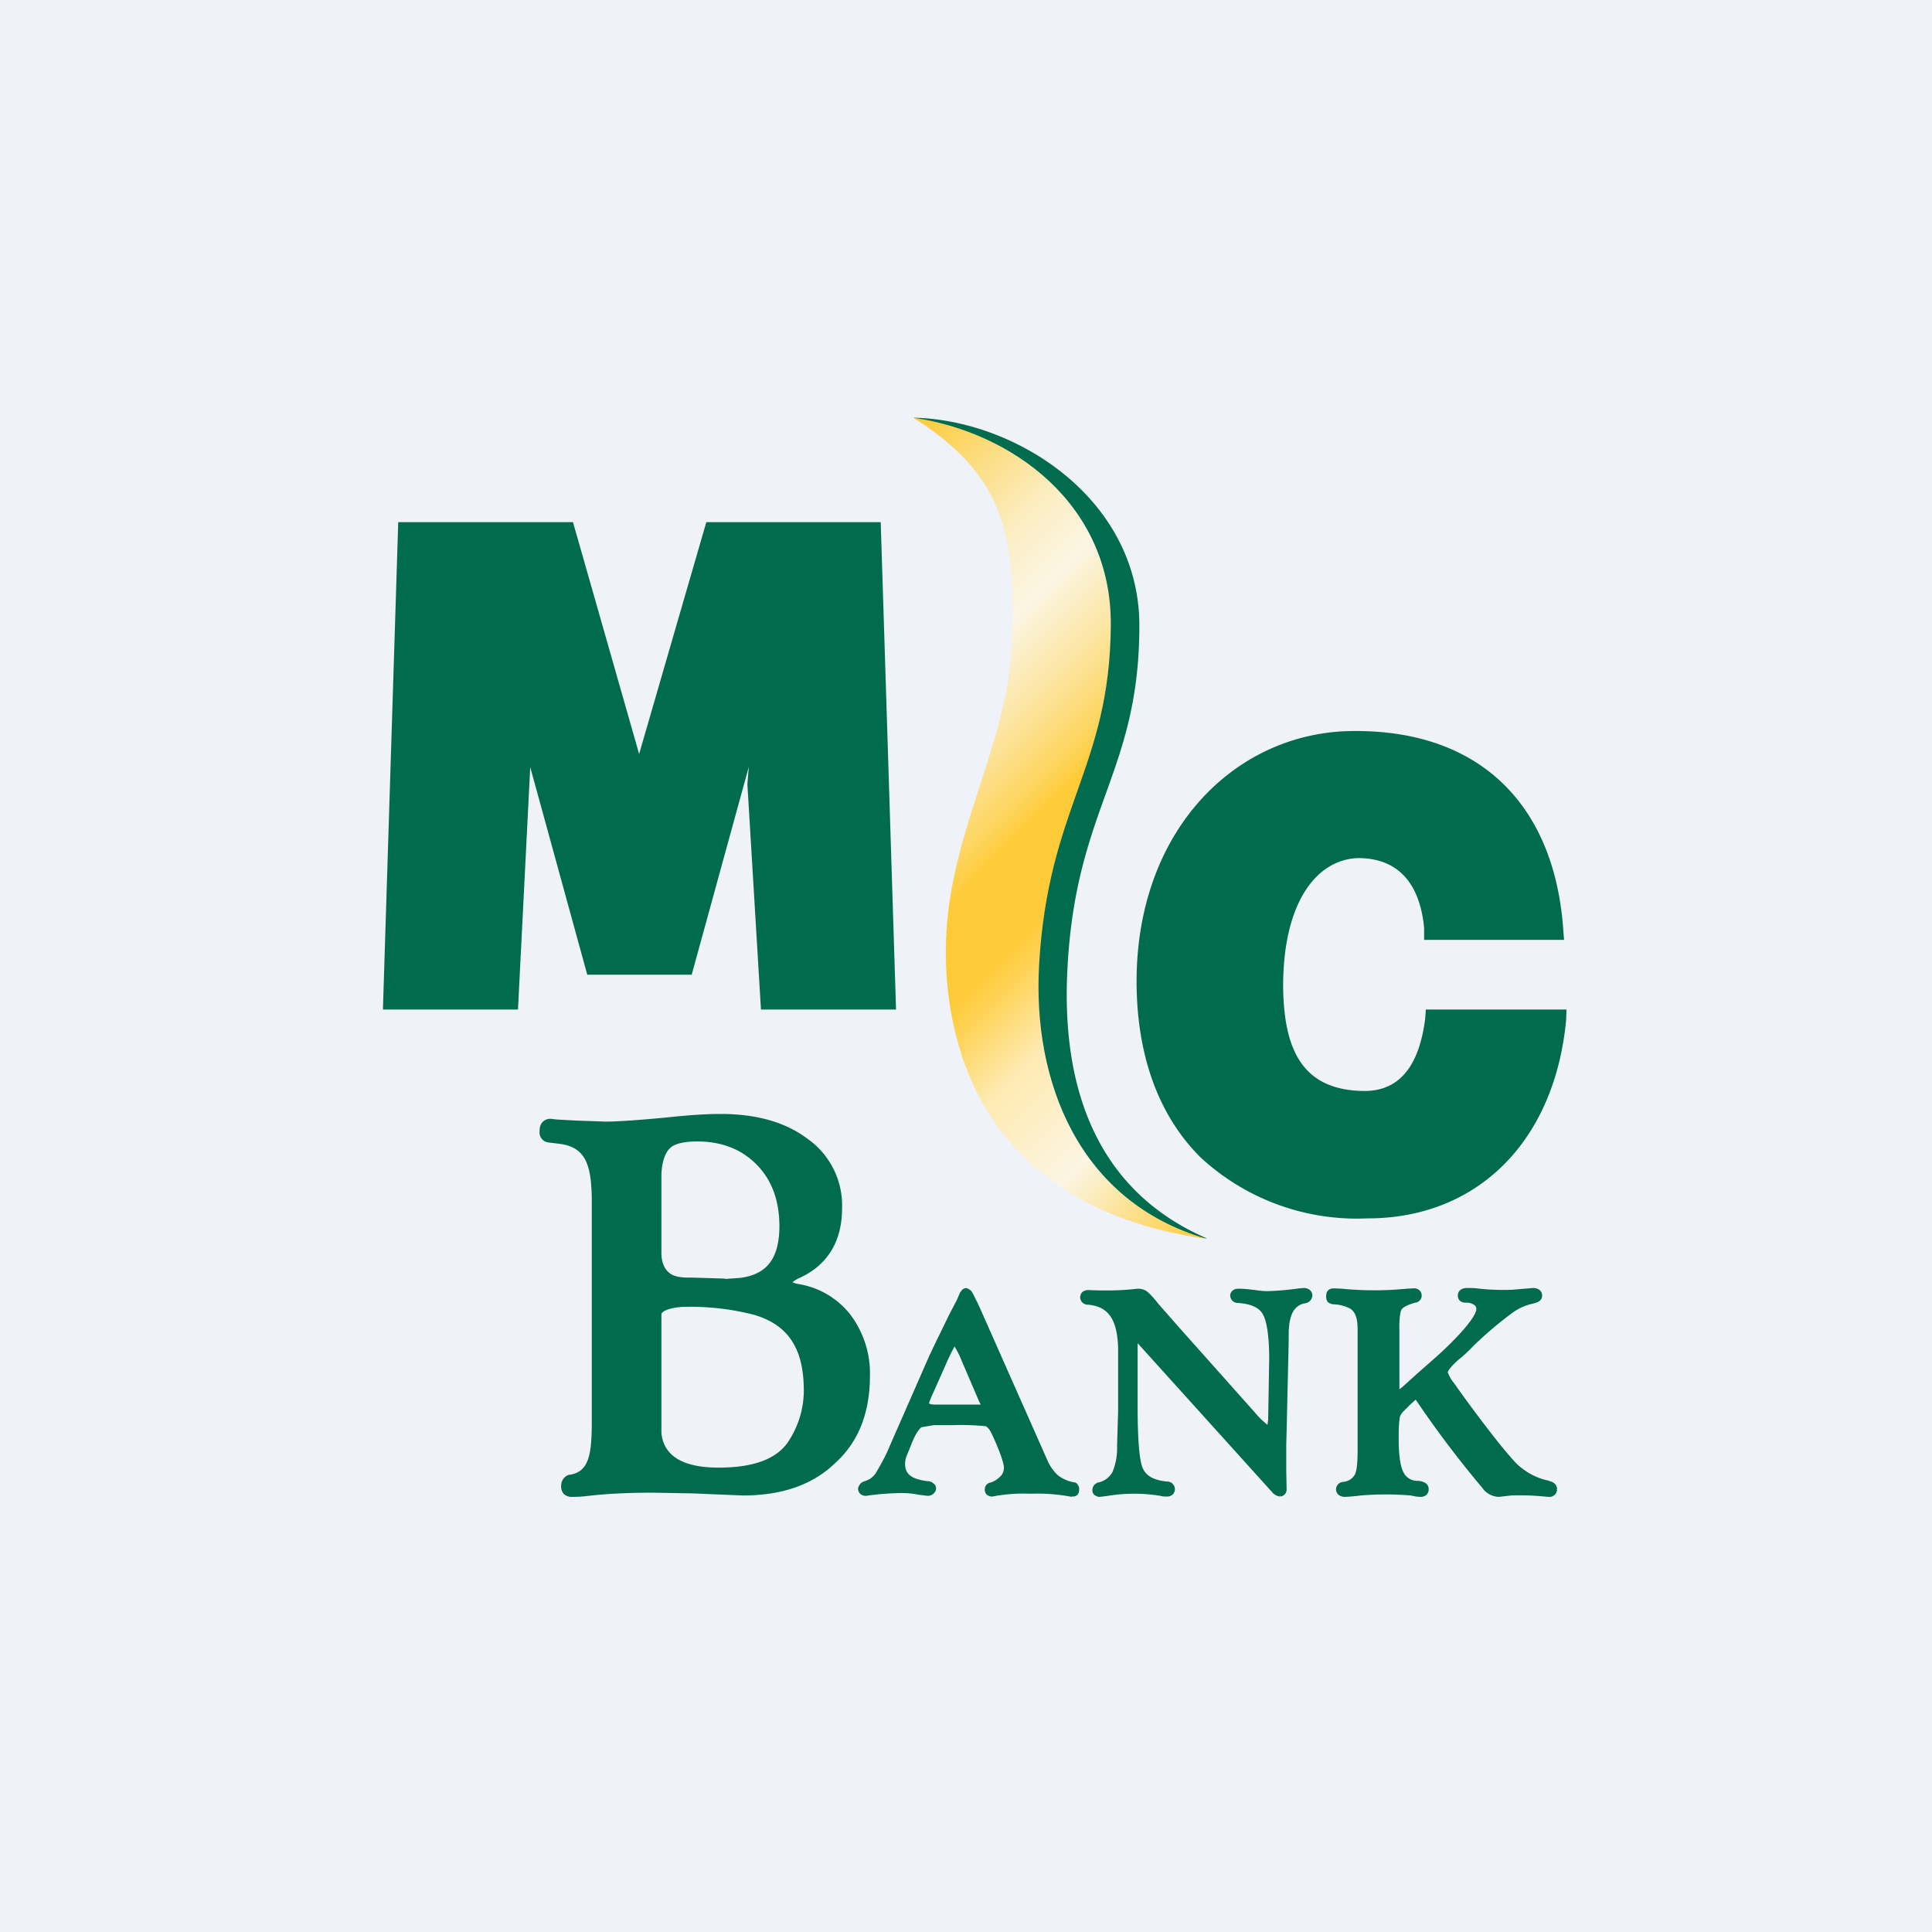 <?xml version="1.0" encoding="UTF-8"?>
<!-- generated by Finnhub -->
<svg viewBox="0 0 55.5 55.5" xmlns="http://www.w3.org/2000/svg">
<path d="M0 0h55.5v55.5H0z" fill="rgb(239, 242, 248)"/>
<path d="M11.22 29H11l.44-14h5.02l1.9 6.66L20.29 15h5.01l.44 14h-3.88l-.39-6.47.04-.5L19.87 28h-3l-1.64-5.97v.04L14.88 29h-3.66M30.8 43l-.18-.03a5.26 5.26 0 0 0-1.02-.06 4.72 4.72 0 0 0-1.09.08.23.23 0 0 1-.17-.06.21.21 0 0 1-.05-.16.2.2 0 0 1 .05-.12.2.2 0 0 1 .11-.06c.11-.03.21-.1.29-.18.06-.06.1-.15.1-.25 0-.11-.11-.46-.35-.97-.07-.15-.15-.22-.18-.22a7.08 7.08 0 0 0-.94-.03h-.55l-.35.06c-.06.04-.18.2-.29.49l-.13.32a.63.63 0 0 0-.05.24c0 .29.17.44.65.5.06 0 .12.02.16.06.05.03.08.09.08.15h-.04.04c0 .07-.04.12-.09.16a.24.24 0 0 1-.16.05l-.24-.03a2.55 2.55 0 0 0-.48-.05 7.62 7.62 0 0 0-1.04.08.24.24 0 0 1-.16-.05.2.2 0 0 1-.07-.15c0-.05.03-.1.06-.14a.25.25 0 0 1 .13-.08.58.58 0 0 0 .31-.22c.15-.25.29-.5.4-.77l1.14-2.6.2-.42.39-.8.2-.38.1-.23c.05-.05.04-.1.17-.13.19.05.19.17.32.4l.1.22-.1.04.1-.04 1.91 4.31c.07.17.18.33.31.45.13.1.29.17.45.2.05 0 .1.03.12.07a.2.2 0 0 1 .04.14c0 .05-.01.1-.04.14a.18.18 0 0 1-.14.06h-.03V43Zm-3.48-4.13-.08.17-.49 1.1-.04.1a.17.17 0 0 0-.02.07s0 .04.2.04h1.28v-.01l-.03-.05.1-.04-.1.04-.54-1.26a2.2 2.2 0 0 0-.18-.35l-.1.19ZM31.44 42.95a.2.2 0 0 1-.06-.15.23.23 0 0 1 .2-.22.6.6 0 0 0 .38-.3c.1-.24.14-.5.13-.75l.03-.99v-1.8c-.02-.85-.29-1.21-.86-1.26a.22.22 0 0 1-.23-.2.21.21 0 0 1 .07-.17.28.28 0 0 1 .19-.05l.28.01h.18a7.36 7.36 0 0 0 .93-.05c.1 0 .19.02.27.08.12.1.23.23.33.36l.3.34.2.23 2.21 2.48.14.16c.09.1.18.18.28.26l.02-.14.03-1.75c0-.65-.07-1.09-.18-1.28-.1-.19-.33-.3-.7-.33a.22.22 0 0 1-.24-.2.2.2 0 0 1 .06-.15c.05-.04.1-.06.17-.06.17 0 .33.02.5.04.12.02.23.03.35.03a8 8 0 0 0 .9-.08l.14-.01c.06 0 .12.02.17.06a.21.21 0 0 1 .07.16.24.24 0 0 1-.22.22c-.29.06-.45.3-.46.86v.21l-.06 2.61-.01.36v.77l.01.53a.2.2 0 0 1-.18.21v-.06l-.01.06a.34.34 0 0 1-.23-.13l-3.81-4.22a.53.53 0 0 0-.05-.05v1.8c0 .86.04 1.44.12 1.71.08.27.3.42.73.46a.22.22 0 0 1 .22.2.22.22 0 0 1-.06.17.24.24 0 0 1-.18.06c-.06 0-.12 0-.18-.02a4.65 4.65 0 0 0-1.5 0l-.23.03a.22.22 0 0 1-.15-.05h-.01ZM40.81 43c-.1 0-.19-.02-.28-.04a8.74 8.74 0 0 0-1.44 0 5.1 5.1 0 0 1-.44.04.3.3 0 0 1-.2-.06.21.21 0 0 1-.07-.17.22.22 0 0 1 .2-.2.42.42 0 0 0 .34-.21c.06-.12.08-.36.08-.72v-3.37c0-.24 0-.52-.2-.67-.15-.08-.3-.12-.46-.13a.3.3 0 0 1-.2-.07.27.27 0 0 1-.04-.2.2.2 0 0 1 .06-.14c.05-.04.1-.05.16-.05l.22.01a9.51 9.51 0 0 0 1.87 0l.2-.01a.22.22 0 0 1 .17.06.2.2 0 0 1 .06.15.2.2 0 0 1-.18.2c-.23.06-.36.14-.4.2-.03.05-.07.26-.06.58v1.71l.09-.07.41-.37.59-.52c.76-.69 1.13-1.18 1.12-1.35a.13.13 0 0 0-.07-.12.4.4 0 0 0-.22-.06.26.26 0 0 1-.18-.05.2.2 0 0 1-.06-.16.2.2 0 0 1 .08-.16.31.31 0 0 1 .18-.05c.12 0 .24 0 .36.02a6.56 6.56 0 0 0 .94.03l.6-.05c.07 0 .14.02.19.06a.21.21 0 0 1 .07.16c0 .15-.14.2-.27.23-.23.05-.44.15-.62.29a11 11 0 0 0-1.06.9c-.2.21-.35.34-.44.41-.23.2-.33.35-.32.37.04.11.1.22.17.3l.3.42c.71.97 1.21 1.6 1.52 1.92.25.23.55.4.89.47l.08.03a.23.23 0 0 1 .18.22h-.02l.02.02a.22.22 0 0 1-.24.2l-.13-.01a7.02 7.02 0 0 0-.95-.03l-.35.04a.6.6 0 0 1-.48-.26 30.18 30.18 0 0 1-1.91-2.53.27.27 0 0 0-.05.04l-.12.11-.18.18a.38.38 0 0 0-.11.18c-.02.15-.03.3-.03.46v.18c0 .45.05.76.13.92a.44.44 0 0 0 .4.26c.16 0 .33.07.33.23a.22.22 0 0 1-.06.17.25.25 0 0 1-.18.06h.01ZM16.2 42.92a.32.32 0 0 1-.08-.24c0-.08.03-.16.08-.22s.13-.1.2-.1c.5-.1.6-.54.6-1.5v-6.4c-.01-1.02-.19-1.5-.91-1.6l-.33-.04a.29.29 0 0 1-.2-.11.3.3 0 0 1-.06-.22c0-.1.02-.18.08-.25a.3.3 0 0 1 .24-.1l.18.02.54.03.85.03c.33 0 .96-.04 1.87-.13.57-.06 1.05-.09 1.44-.09 1.04 0 1.88.24 2.52.73a2.34 2.34 0 0 1 .97 1.98c0 .94-.41 1.63-1.22 2a.86.86 0 0 0-.2.12l.01.01c.06.03.12.04.18.05.58.1 1.11.41 1.48.89.37.5.57 1.12.55 1.75 0 1.05-.33 1.9-1 2.5-.65.63-1.54.93-2.65.93l-1.45-.06-1.12-.02c-.62 0-1.24.02-1.86.09-.15.02-.31.03-.47.03a.33.33 0 0 1-.24-.08Zm2.8-1.76c.06.67.63 1 1.64 1 1.01 0 1.67-.25 2-.74.3-.45.46-.98.45-1.52-.01-1.19-.47-1.85-1.43-2.13a7.32 7.32 0 0 0-1.94-.23c-.33 0-.66.08-.72.2v3.42Zm1.83-4.42.43-.03c.77-.1 1.12-.55 1.13-1.47 0-.74-.21-1.33-.65-1.78-.43-.44-1-.67-1.71-.67-.42 0-.68.08-.79.2-.11.1-.24.37-.24.8V36c0 .29.11.47.21.55.1.1.3.16.63.15l.99.03ZM40.91 27v-.35c-.13-1.32-.78-1.98-1.85-2-1.16 0-2.2 1.16-2.2 3.69.02 1.83.56 2.99 2.34 3 1.07 0 1.58-.82 1.74-2.07l.02-.27H45l-.01.3c-.33 3.5-2.56 5.7-5.7 5.7h-.02a6.61 6.61 0 0 1-4.78-1.75c-1.17-1.16-1.84-2.87-1.84-5.07.01-4.39 2.9-7.18 6.25-7.18 3.62-.02 5.72 2.12 6 5.61l.03.39H40.9Z" fill="rgb(1, 107, 80)"/>
<path d="M26.26 12c2.95.07 6.47 2.34 6.47 5.97 0 4.2-1.8 5.2-2.06 9.75-.2 3.32.7 6.43 4.01 7.86a8.2 8.2 0 0 1-7.08-8.24c0-3.3 1.91-5.8 2.05-8.79.16-3.4-.54-5.08-3.4-6.55Z" fill="rgb(1, 107, 80)"/>
<path d="M26.24 12c2.81.41 5.7 2.46 5.67 5.97-.03 4.1-1.8 5.2-2.06 9.75-.19 3.32 1.12 6.8 4.82 7.87-6.86-.97-7.5-6.14-7.5-8.25 0-3.3 1.75-5.8 1.89-8.78.16-3.41-.34-4.97-2.82-6.56Z" fill="url(#a)"/>
<defs>
<linearGradient id="a" x1="22.28" x2="38.24" y1="16.05" y2="32.01" gradientUnits="userSpaceOnUse">
<stop stop-color="rgb(254, 203, 56)" offset="0"/>
<stop stop-color="rgb(253, 211, 87)" offset=".04"/>
<stop stop-color="rgb(252, 225, 147)" offset=".12"/>
<stop stop-color="rgb(252, 236, 190)" offset=".18"/>
<stop stop-color="rgb(251, 243, 217)" offset=".24"/>
<stop stop-color="rgb(251, 245, 227)" offset=".27"/>
<stop stop-color="rgb(251, 241, 211)" offset=".29"/>
<stop stop-color="rgb(252, 231, 169)" offset=".35"/>
<stop stop-color="rgb(253, 214, 101)" offset=".43"/>
<stop stop-color="rgb(254, 203, 56)" offset=".47"/>
<stop stop-color="rgb(254, 203, 56)" offset=".56"/>
<stop stop-color="rgb(254, 209, 81)" offset=".59"/>
<stop stop-color="rgb(254, 226, 146)" offset=".65"/>
<stop stop-color="rgb(254, 234, 178)" offset=".68"/>
<stop stop-color="rgb(253, 239, 201)" offset=".75"/>
<stop stop-color="rgb(251, 245, 227)" offset=".82"/>
<stop stop-color="rgb(254, 203, 56)" offset="1"/>
</linearGradient>
</defs>
</svg>
